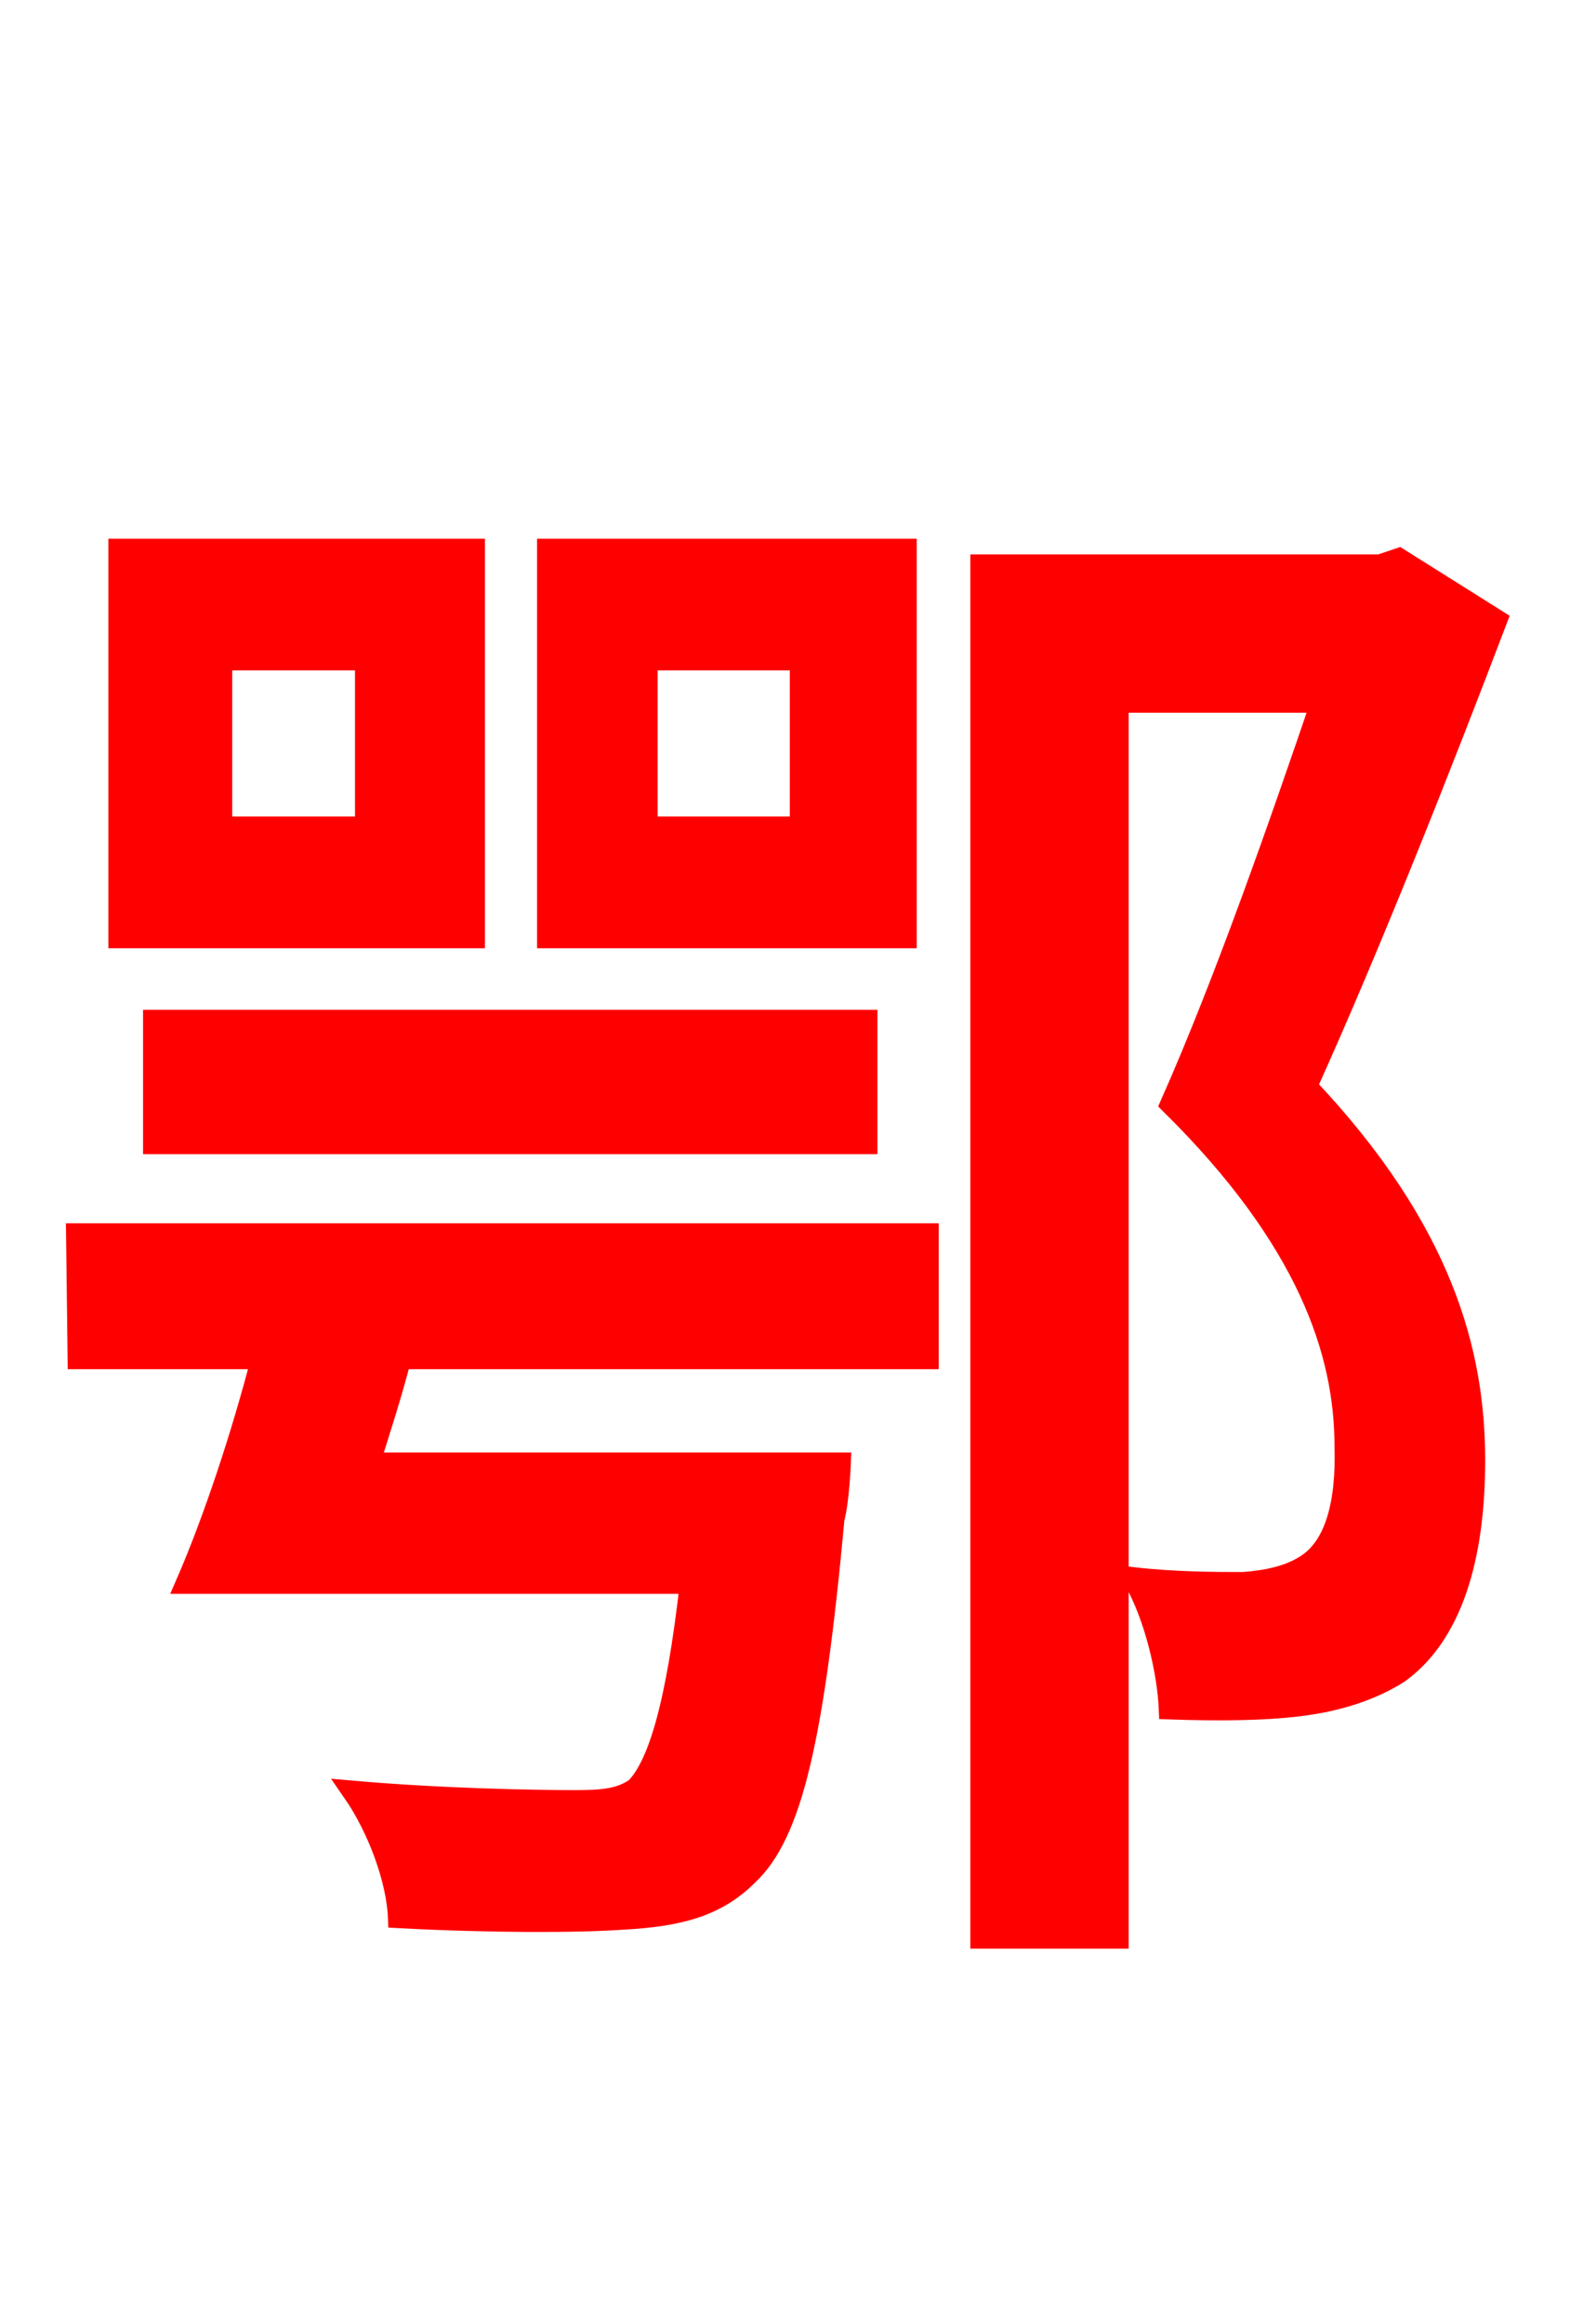 <svg xmlns="http://www.w3.org/2000/svg" xmlns:xlink="http://www.w3.org/1999/xlink" width="72" height="106.56"><path fill="red" stroke="red" d="M36.72 37.94L29.66 37.94L29.66 30.24L36.72 30.24ZM41.54 25.20L25.13 25.20L25.13 42.98L41.54 42.98ZM7.06 52.42L39.74 52.42L39.74 46.80L7.06 46.80ZM16.78 37.94L10.15 37.94L10.15 30.24L16.78 30.24ZM21.74 25.20L5.47 25.20L5.47 42.98L21.74 42.98ZM3.60 62.28L12.02 62.28C11.09 65.88 9.79 69.77 8.57 72.58L31.68 72.58C31.03 78.34 30.17 81.00 29.16 82.01C28.44 82.51 27.65 82.58 26.35 82.58C24.62 82.58 20.30 82.51 16.20 82.15C17.35 83.81 18.22 86.18 18.29 87.91C22.46 88.13 26.42 88.13 28.58 87.98C31.10 87.84 32.83 87.41 34.27 85.97C36.29 84.10 37.30 79.70 38.23 69.62C38.45 68.83 38.52 67.10 38.52 67.10L16.92 67.10C17.42 65.52 17.93 63.94 18.36 62.28L42.55 62.28L42.55 56.59L3.53 56.59ZM64.15 25.63L63.29 25.92L45.00 25.92L45.00 88.85L51.26 88.85L51.26 32.18L60.62 32.18C58.75 37.66 56.23 44.93 53.71 50.62C59.98 56.81 61.70 61.99 61.70 66.31C61.78 68.90 61.27 70.92 59.90 71.78C59.11 72.29 58.10 72.50 57.02 72.58C55.80 72.58 53.93 72.58 51.98 72.36C52.99 74.09 53.57 76.68 53.64 78.34C55.73 78.41 57.89 78.41 59.62 78.19C61.34 77.98 62.93 77.47 64.15 76.68C66.53 74.95 67.61 71.50 67.61 66.96C67.61 62.06 66.17 56.45 59.90 49.82C62.86 43.27 66.10 35.06 68.62 28.44Z"/></svg>

